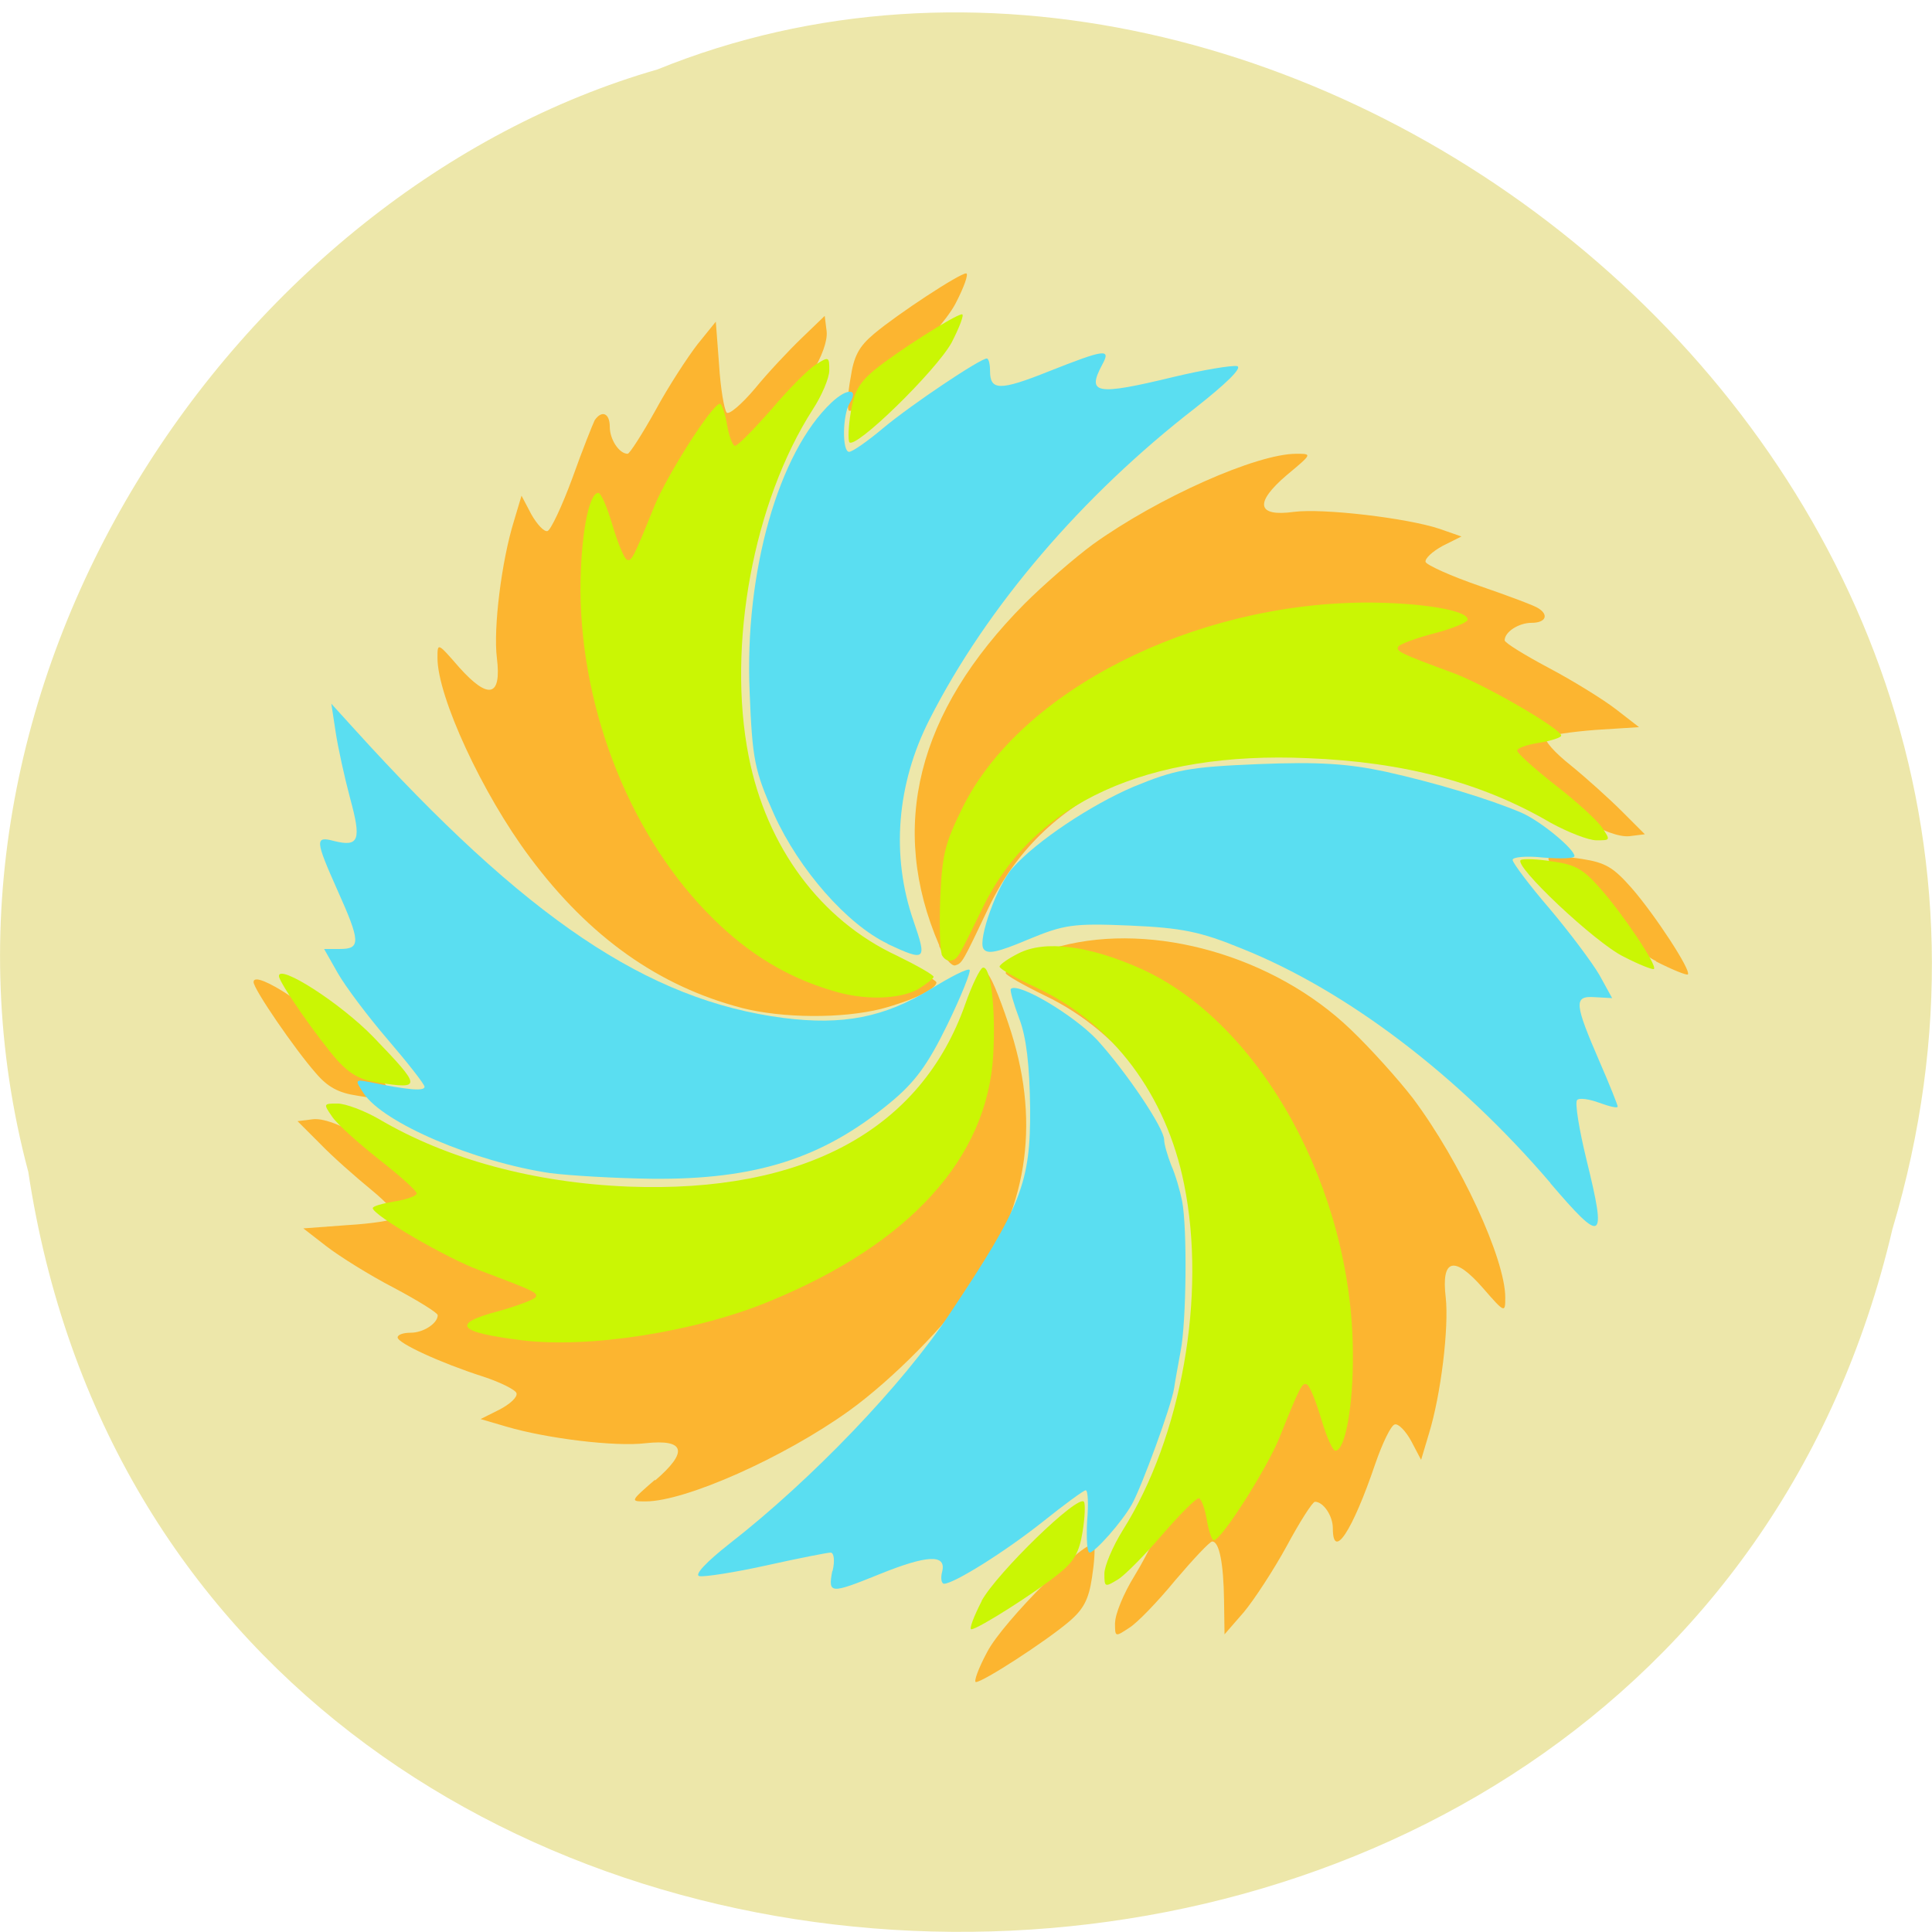 <svg xmlns="http://www.w3.org/2000/svg" viewBox="0 0 16 16"><path d="m 0.234 9.703 c 1.238 8.188 13.574 8.434 15.438 0.477 c 1.922 -6.445 -5.03 -11.715 -10.227 -9.605 c -3.48 1 -6.289 5.082 -5.211 9.129" fill="#ede7aa"/><path d="m 8.176 13.68 c 0.129 -0.25 0.836 -0.957 0.883 -0.883 c 0.012 0.023 0.004 0.141 -0.016 0.27 c -0.027 0.18 -0.07 0.262 -0.195 0.367 c -0.195 0.164 -0.707 0.496 -0.766 0.496 c -0.02 0 0.02 -0.113 0.094 -0.25 m 1.059 -0.242 c 0 -0.07 0.07 -0.242 0.16 -0.387 c 0.504 -0.828 0.719 -2.082 0.527 -3.066 c -0.152 -0.793 -0.617 -1.43 -1.273 -1.742 c -0.176 -0.086 -0.32 -0.168 -0.32 -0.184 c 0 -0.055 0.215 -0.16 0.453 -0.223 c 0.773 -0.203 1.77 0.082 2.402 0.688 c 0.172 0.164 0.402 0.422 0.516 0.57 c 0.395 0.527 0.766 1.332 0.766 1.652 c 0 0.129 -0.004 0.129 -0.184 -0.078 c -0.238 -0.273 -0.348 -0.246 -0.309 0.078 c 0.027 0.246 -0.039 0.805 -0.141 1.133 l -0.063 0.211 l -0.082 -0.156 c -0.047 -0.086 -0.109 -0.148 -0.137 -0.137 c -0.031 0.008 -0.102 0.156 -0.16 0.324 c -0.191 0.563 -0.352 0.805 -0.352 0.535 c 0 -0.102 -0.078 -0.219 -0.148 -0.219 c -0.02 0 -0.125 0.164 -0.234 0.367 c -0.109 0.199 -0.27 0.445 -0.355 0.547 l -0.16 0.184 l -0.004 -0.281 c -0.004 -0.305 -0.039 -0.488 -0.098 -0.488 c -0.02 0 -0.156 0.145 -0.305 0.32 c -0.148 0.18 -0.32 0.359 -0.387 0.398 c -0.113 0.074 -0.113 0.074 -0.113 -0.047 m -3.809 -1.176 c 0.277 -0.238 0.25 -0.344 -0.078 -0.309 c -0.25 0.031 -0.82 -0.039 -1.152 -0.137 l -0.215 -0.063 l 0.156 -0.078 c 0.09 -0.047 0.152 -0.105 0.141 -0.137 c -0.008 -0.027 -0.133 -0.09 -0.277 -0.137 c -0.352 -0.113 -0.707 -0.277 -0.707 -0.324 c 0 -0.023 0.047 -0.039 0.109 -0.039 c 0.105 0 0.223 -0.078 0.223 -0.145 c 0 -0.02 -0.164 -0.121 -0.363 -0.227 c -0.203 -0.105 -0.453 -0.262 -0.559 -0.344 l -0.191 -0.148 l 0.363 -0.027 c 0.203 -0.012 0.383 -0.039 0.402 -0.063 c 0.02 -0.02 -0.07 -0.121 -0.199 -0.227 c -0.133 -0.109 -0.324 -0.277 -0.426 -0.383 l -0.188 -0.188 l 0.129 -0.016 c 0.082 -0.008 0.215 0.039 0.367 0.129 c 0.594 0.359 1.336 0.563 2.16 0.598 c 1.516 0.063 2.523 -0.5 2.91 -1.617 c 0.055 -0.168 0.121 -0.309 0.141 -0.316 c 0.023 -0.008 0.102 0.18 0.18 0.414 c 0.266 0.785 0.172 1.484 -0.277 2.152 c -0.23 0.336 -0.684 0.797 -1.043 1.055 c -0.539 0.387 -1.355 0.75 -1.684 0.75 c -0.129 0 -0.129 0 0.078 -0.18 m -2.465 -3.18 c -0.156 -0.023 -0.246 -0.07 -0.348 -0.191 c -0.168 -0.191 -0.512 -0.691 -0.512 -0.75 c 0 -0.113 0.531 0.238 0.816 0.539 c 0.418 0.445 0.422 0.465 0.043 0.402 m 3.184 -0.727 c -0.688 -0.18 -1.262 -0.586 -1.754 -1.246 c -0.395 -0.527 -0.766 -1.332 -0.766 -1.652 c 0 -0.129 0 -0.129 0.18 0.078 c 0.242 0.27 0.352 0.246 0.312 -0.078 c -0.031 -0.246 0.039 -0.805 0.141 -1.133 l 0.063 -0.211 l 0.082 0.156 c 0.047 0.082 0.105 0.145 0.133 0.137 c 0.027 -0.008 0.121 -0.207 0.207 -0.441 c 0.082 -0.23 0.168 -0.445 0.184 -0.477 c 0.059 -0.086 0.125 -0.059 0.125 0.055 c 0 0.105 0.078 0.223 0.148 0.223 c 0.016 0 0.121 -0.164 0.23 -0.359 c 0.105 -0.195 0.266 -0.441 0.348 -0.547 l 0.152 -0.188 l 0.027 0.355 c 0.012 0.199 0.043 0.375 0.063 0.398 c 0.02 0.02 0.125 -0.07 0.234 -0.199 c 0.105 -0.129 0.281 -0.316 0.387 -0.418 l 0.191 -0.184 l 0.016 0.129 c 0.008 0.078 -0.039 0.211 -0.129 0.355 c -0.516 0.824 -0.746 2.098 -0.559 3.082 c 0.156 0.809 0.621 1.453 1.277 1.77 c 0.176 0.086 0.32 0.168 0.32 0.184 c 0 0.055 -0.203 0.152 -0.457 0.219 c -0.328 0.082 -0.82 0.078 -1.156 -0.008 m 7.574 -0.387 c -0.246 -0.121 -0.961 -0.816 -0.887 -0.859 c 0.02 -0.012 0.141 -0.008 0.27 0.012 c 0.199 0.031 0.262 0.07 0.414 0.242 c 0.191 0.219 0.496 0.684 0.465 0.715 c -0.012 0.008 -0.129 -0.039 -0.266 -0.109 m -5.934 -0.133 c -0.422 -0.977 -0.184 -1.93 0.707 -2.828 c 0.16 -0.16 0.418 -0.383 0.566 -0.492 c 0.539 -0.387 1.355 -0.75 1.684 -0.75 c 0.133 0 0.133 0 -0.078 0.176 c -0.27 0.23 -0.25 0.348 0.059 0.305 c 0.242 -0.031 0.938 0.051 1.207 0.141 l 0.18 0.063 l -0.156 0.078 c -0.086 0.047 -0.148 0.105 -0.141 0.133 c 0.012 0.027 0.211 0.117 0.449 0.199 c 0.238 0.082 0.457 0.164 0.484 0.184 c 0.09 0.055 0.063 0.121 -0.055 0.121 c -0.105 0 -0.223 0.074 -0.223 0.145 c 0 0.02 0.164 0.121 0.363 0.227 c 0.199 0.105 0.453 0.262 0.559 0.344 l 0.191 0.148 l -0.363 0.023 c -0.203 0.016 -0.383 0.043 -0.406 0.063 c -0.02 0.023 0.07 0.125 0.203 0.23 c 0.129 0.105 0.32 0.277 0.426 0.383 l 0.188 0.188 l -0.129 0.016 c -0.082 0.008 -0.227 -0.043 -0.402 -0.148 c -0.598 -0.355 -1.273 -0.539 -2.102 -0.578 c -1.391 -0.059 -2.363 0.398 -2.801 1.316 c -0.219 0.461 -0.219 0.461 -0.277 0.48 c -0.031 0.008 -0.09 -0.063 -0.133 -0.16 m -0.75 -4.438 c -0.012 -0.02 -0.008 -0.141 0.016 -0.266 c 0.027 -0.184 0.07 -0.262 0.195 -0.367 c 0.195 -0.164 0.707 -0.5 0.762 -0.5 c 0.023 0 -0.016 0.113 -0.09 0.254 c -0.133 0.25 -0.836 0.953 -0.883 0.879" fill="#fcb530"/><path d="m 8.129 13.258 c 0.129 -0.234 0.805 -0.891 0.848 -0.82 c 0.012 0.016 0.008 0.129 -0.012 0.25 c -0.027 0.168 -0.07 0.242 -0.191 0.34 c -0.184 0.152 -0.676 0.465 -0.73 0.465 c -0.02 0 0.02 -0.105 0.086 -0.234 m 1.016 -0.227 c 0 -0.063 0.07 -0.227 0.152 -0.359 c 0.488 -0.773 0.695 -1.945 0.508 -2.867 c -0.148 -0.738 -0.59 -1.328 -1.219 -1.625 c -0.168 -0.078 -0.309 -0.156 -0.309 -0.176 c 0 -0.016 0.07 -0.066 0.156 -0.109 c 0.219 -0.113 0.586 -0.066 1.02 0.129 c 0.988 0.449 1.746 1.824 1.75 3.184 c 0.004 0.43 -0.063 0.805 -0.145 0.805 c -0.023 0 -0.074 -0.117 -0.117 -0.262 c -0.043 -0.145 -0.094 -0.273 -0.117 -0.285 c -0.039 -0.023 -0.055 0.004 -0.23 0.441 c -0.105 0.258 -0.48 0.848 -0.543 0.848 c -0.016 0 -0.043 -0.078 -0.059 -0.176 c -0.016 -0.094 -0.047 -0.172 -0.066 -0.172 c -0.023 0 -0.156 0.133 -0.301 0.301 c -0.141 0.164 -0.305 0.332 -0.367 0.371 c -0.109 0.066 -0.113 0.066 -0.113 -0.047 m -4.828 -1.934 c -0.535 -0.066 -0.586 -0.137 -0.184 -0.242 c 0.152 -0.043 0.285 -0.094 0.301 -0.113 c 0.023 -0.039 -0.008 -0.051 -0.461 -0.223 c -0.27 -0.098 -0.887 -0.457 -0.887 -0.516 c 0 -0.016 0.082 -0.039 0.18 -0.055 c 0.102 -0.016 0.184 -0.047 0.184 -0.066 c 0 -0.023 -0.141 -0.148 -0.316 -0.285 c -0.172 -0.137 -0.348 -0.293 -0.387 -0.355 c -0.07 -0.102 -0.07 -0.105 0.047 -0.105 c 0.066 0 0.223 0.059 0.344 0.129 c 0.563 0.332 1.281 0.527 2.066 0.559 c 1.453 0.055 2.422 -0.469 2.789 -1.512 c 0.055 -0.156 0.121 -0.293 0.145 -0.301 c 0.066 -0.02 0.109 0.344 0.086 0.73 c -0.051 0.848 -0.691 1.555 -1.848 2.031 c -0.609 0.254 -1.504 0.395 -2.059 0.324 m -1.184 -2.133 c -0.152 -0.023 -0.234 -0.07 -0.336 -0.18 c -0.16 -0.18 -0.488 -0.648 -0.488 -0.703 c 0 -0.102 0.508 0.223 0.781 0.504 c 0.402 0.418 0.402 0.434 0.043 0.379 m 3.758 -0.762 c -0.371 -0.109 -0.691 -0.305 -0.98 -0.59 c -0.676 -0.66 -1.098 -1.707 -1.105 -2.723 c 0 -0.434 0.066 -0.809 0.148 -0.809 c 0.023 0 0.074 0.121 0.117 0.266 c 0.043 0.145 0.094 0.27 0.117 0.285 c 0.039 0.023 0.055 -0.008 0.23 -0.441 c 0.105 -0.258 0.48 -0.848 0.543 -0.848 c 0.016 0 0.043 0.078 0.059 0.172 c 0.016 0.098 0.047 0.176 0.066 0.176 c 0.023 0 0.156 -0.137 0.301 -0.301 c 0.141 -0.168 0.305 -0.332 0.367 -0.371 c 0.109 -0.07 0.113 -0.066 0.113 0.047 c 0 0.063 -0.063 0.211 -0.137 0.324 c -0.492 0.766 -0.711 1.957 -0.531 2.871 c 0.148 0.754 0.598 1.359 1.227 1.652 c 0.168 0.082 0.305 0.16 0.305 0.176 c 0 0.012 -0.059 0.059 -0.129 0.102 c -0.156 0.086 -0.453 0.094 -0.711 0.012 m 6.555 -0.281 c -0.234 -0.113 -0.922 -0.762 -0.852 -0.801 c 0.02 -0.012 0.137 -0.008 0.262 0.012 c 0.191 0.027 0.254 0.063 0.395 0.223 c 0.184 0.207 0.477 0.641 0.445 0.668 c -0.008 0.008 -0.121 -0.035 -0.25 -0.102 m -5.648 -0.023 c -0.016 -0.039 -0.02 -0.254 -0.012 -0.473 c 0.016 -0.355 0.039 -0.445 0.188 -0.746 c 0.48 -0.961 1.902 -1.684 3.336 -1.691 c 0.453 0 0.844 0.063 0.844 0.141 c 0 0.023 -0.125 0.074 -0.273 0.113 c -0.152 0.039 -0.285 0.09 -0.301 0.109 c -0.023 0.039 0.004 0.055 0.461 0.223 c 0.27 0.102 0.887 0.461 0.887 0.516 c 0 0.016 -0.082 0.043 -0.18 0.059 c -0.102 0.016 -0.184 0.043 -0.184 0.066 c 0 0.02 0.141 0.148 0.316 0.285 c 0.172 0.133 0.348 0.293 0.387 0.352 c 0.07 0.105 0.07 0.105 -0.047 0.105 c -0.066 0 -0.234 -0.066 -0.379 -0.145 c -0.566 -0.332 -1.215 -0.504 -2.01 -0.535 c -1.332 -0.059 -2.266 0.367 -2.688 1.227 c -0.211 0.43 -0.207 0.43 -0.266 0.449 c -0.031 0.008 -0.066 -0.016 -0.082 -0.055 m -0.762 -4.238 c -0.012 -0.02 -0.008 -0.133 0.012 -0.25 c 0.027 -0.168 0.07 -0.242 0.191 -0.344 c 0.184 -0.152 0.676 -0.465 0.73 -0.465 c 0.02 0 -0.02 0.105 -0.086 0.234 c -0.129 0.234 -0.805 0.895 -0.848 0.824" fill="#caf604"/><g fill="#5adef1"><path d="m 4.555 9.715 c -0.629 -0.094 -1.379 -0.414 -1.543 -0.66 c -0.074 -0.113 -0.074 -0.117 0.047 -0.094 c 0.32 0.066 0.457 0.078 0.457 0.039 c 0 -0.02 -0.137 -0.195 -0.305 -0.391 c -0.164 -0.191 -0.352 -0.441 -0.414 -0.551 l -0.113 -0.199 h 0.133 c 0.172 0 0.168 -0.063 -0.023 -0.488 c -0.184 -0.414 -0.188 -0.449 -0.027 -0.406 c 0.207 0.051 0.227 -0.008 0.133 -0.352 c -0.047 -0.176 -0.102 -0.426 -0.121 -0.555 l -0.035 -0.23 l 0.188 0.207 c 1.426 1.574 2.434 2.25 3.555 2.395 c 0.492 0.063 0.836 -0.004 1.219 -0.238 c 0.164 -0.102 0.309 -0.176 0.324 -0.16 c 0.012 0.012 -0.07 0.219 -0.184 0.453 c -0.164 0.336 -0.27 0.48 -0.48 0.652 c -0.555 0.457 -1.109 0.633 -1.965 0.625 c -0.313 -0.004 -0.695 -0.027 -0.844 -0.047"/><path d="m 6.895 13.01 c 0.02 -0.082 0.012 -0.152 -0.016 -0.152 c -0.027 0 -0.266 0.047 -0.527 0.105 c -0.266 0.059 -0.52 0.098 -0.559 0.09 c -0.047 -0.008 0.055 -0.117 0.25 -0.27 c 0.676 -0.527 1.434 -1.316 1.824 -1.906 c 0.594 -0.891 0.668 -1.082 0.664 -1.699 c -0.004 -0.352 -0.031 -0.59 -0.09 -0.742 c -0.047 -0.125 -0.078 -0.234 -0.07 -0.246 c 0.059 -0.059 0.52 0.215 0.715 0.422 c 0.242 0.266 0.555 0.73 0.555 0.828 c 0 0.035 0.027 0.129 0.059 0.211 c 0.035 0.078 0.074 0.215 0.09 0.297 c 0.043 0.227 0.035 0.996 -0.012 1.238 c -0.02 0.113 -0.047 0.254 -0.055 0.313 c -0.023 0.145 -0.266 0.809 -0.348 0.957 c -0.082 0.148 -0.309 0.402 -0.352 0.402 c -0.02 0 -0.027 -0.117 -0.02 -0.258 c 0.012 -0.141 0.008 -0.258 -0.012 -0.258 c -0.016 0 -0.176 0.117 -0.352 0.258 c -0.32 0.254 -0.734 0.512 -0.82 0.516 c -0.023 0 -0.031 -0.047 -0.016 -0.102 c 0.035 -0.145 -0.125 -0.137 -0.52 0.023 c -0.406 0.164 -0.426 0.164 -0.391 -0.023"/><path d="m 12.84 9.797 c -0.762 -0.891 -1.688 -1.594 -2.555 -1.941 c -0.344 -0.141 -0.496 -0.172 -0.93 -0.191 c -0.469 -0.02 -0.543 -0.008 -0.844 0.117 c -0.25 0.105 -0.336 0.125 -0.367 0.074 c -0.047 -0.078 0.117 -0.531 0.242 -0.668 c 0.199 -0.223 0.645 -0.52 1 -0.672 c 0.344 -0.141 0.453 -0.164 1.035 -0.188 c 0.5 -0.02 0.742 -0.004 1.055 0.063 c 0.422 0.094 0.859 0.227 1.125 0.34 c 0.16 0.07 0.438 0.301 0.438 0.359 c 0 0.02 -0.113 0.023 -0.258 0.012 c -0.141 -0.016 -0.258 -0.004 -0.254 0.02 c 0 0.023 0.137 0.207 0.305 0.402 c 0.168 0.199 0.352 0.445 0.414 0.551 l 0.105 0.191 l -0.145 -0.008 c -0.176 -0.012 -0.168 0.051 0.043 0.539 c 0.082 0.188 0.148 0.355 0.148 0.367 c 0 0.016 -0.066 0 -0.152 -0.031 c -0.082 -0.031 -0.168 -0.043 -0.184 -0.023 c -0.02 0.02 0.016 0.242 0.078 0.496 c 0.168 0.684 0.137 0.703 -0.301 0.191"/><path d="m 7.352 7.816 c -0.336 -0.16 -0.734 -0.613 -0.941 -1.07 c -0.164 -0.367 -0.18 -0.457 -0.203 -1.016 c -0.043 -0.988 0.238 -1.984 0.68 -2.398 c 0.129 -0.121 0.227 -0.117 0.148 0.008 c -0.059 0.098 -0.063 0.402 -0.004 0.402 c 0.027 0 0.156 -0.09 0.285 -0.199 c 0.234 -0.195 0.801 -0.574 0.855 -0.574 c 0.016 0 0.027 0.047 0.027 0.102 c 0 0.164 0.078 0.168 0.488 0.004 c 0.465 -0.184 0.516 -0.191 0.441 -0.055 c -0.129 0.242 -0.055 0.258 0.59 0.102 c 0.246 -0.059 0.484 -0.098 0.527 -0.09 c 0.047 0.012 -0.09 0.145 -0.348 0.348 c -0.934 0.723 -1.727 1.648 -2.199 2.578 c -0.273 0.535 -0.32 1.129 -0.133 1.668 c 0.113 0.328 0.105 0.34 -0.215 0.191"/></g></svg>